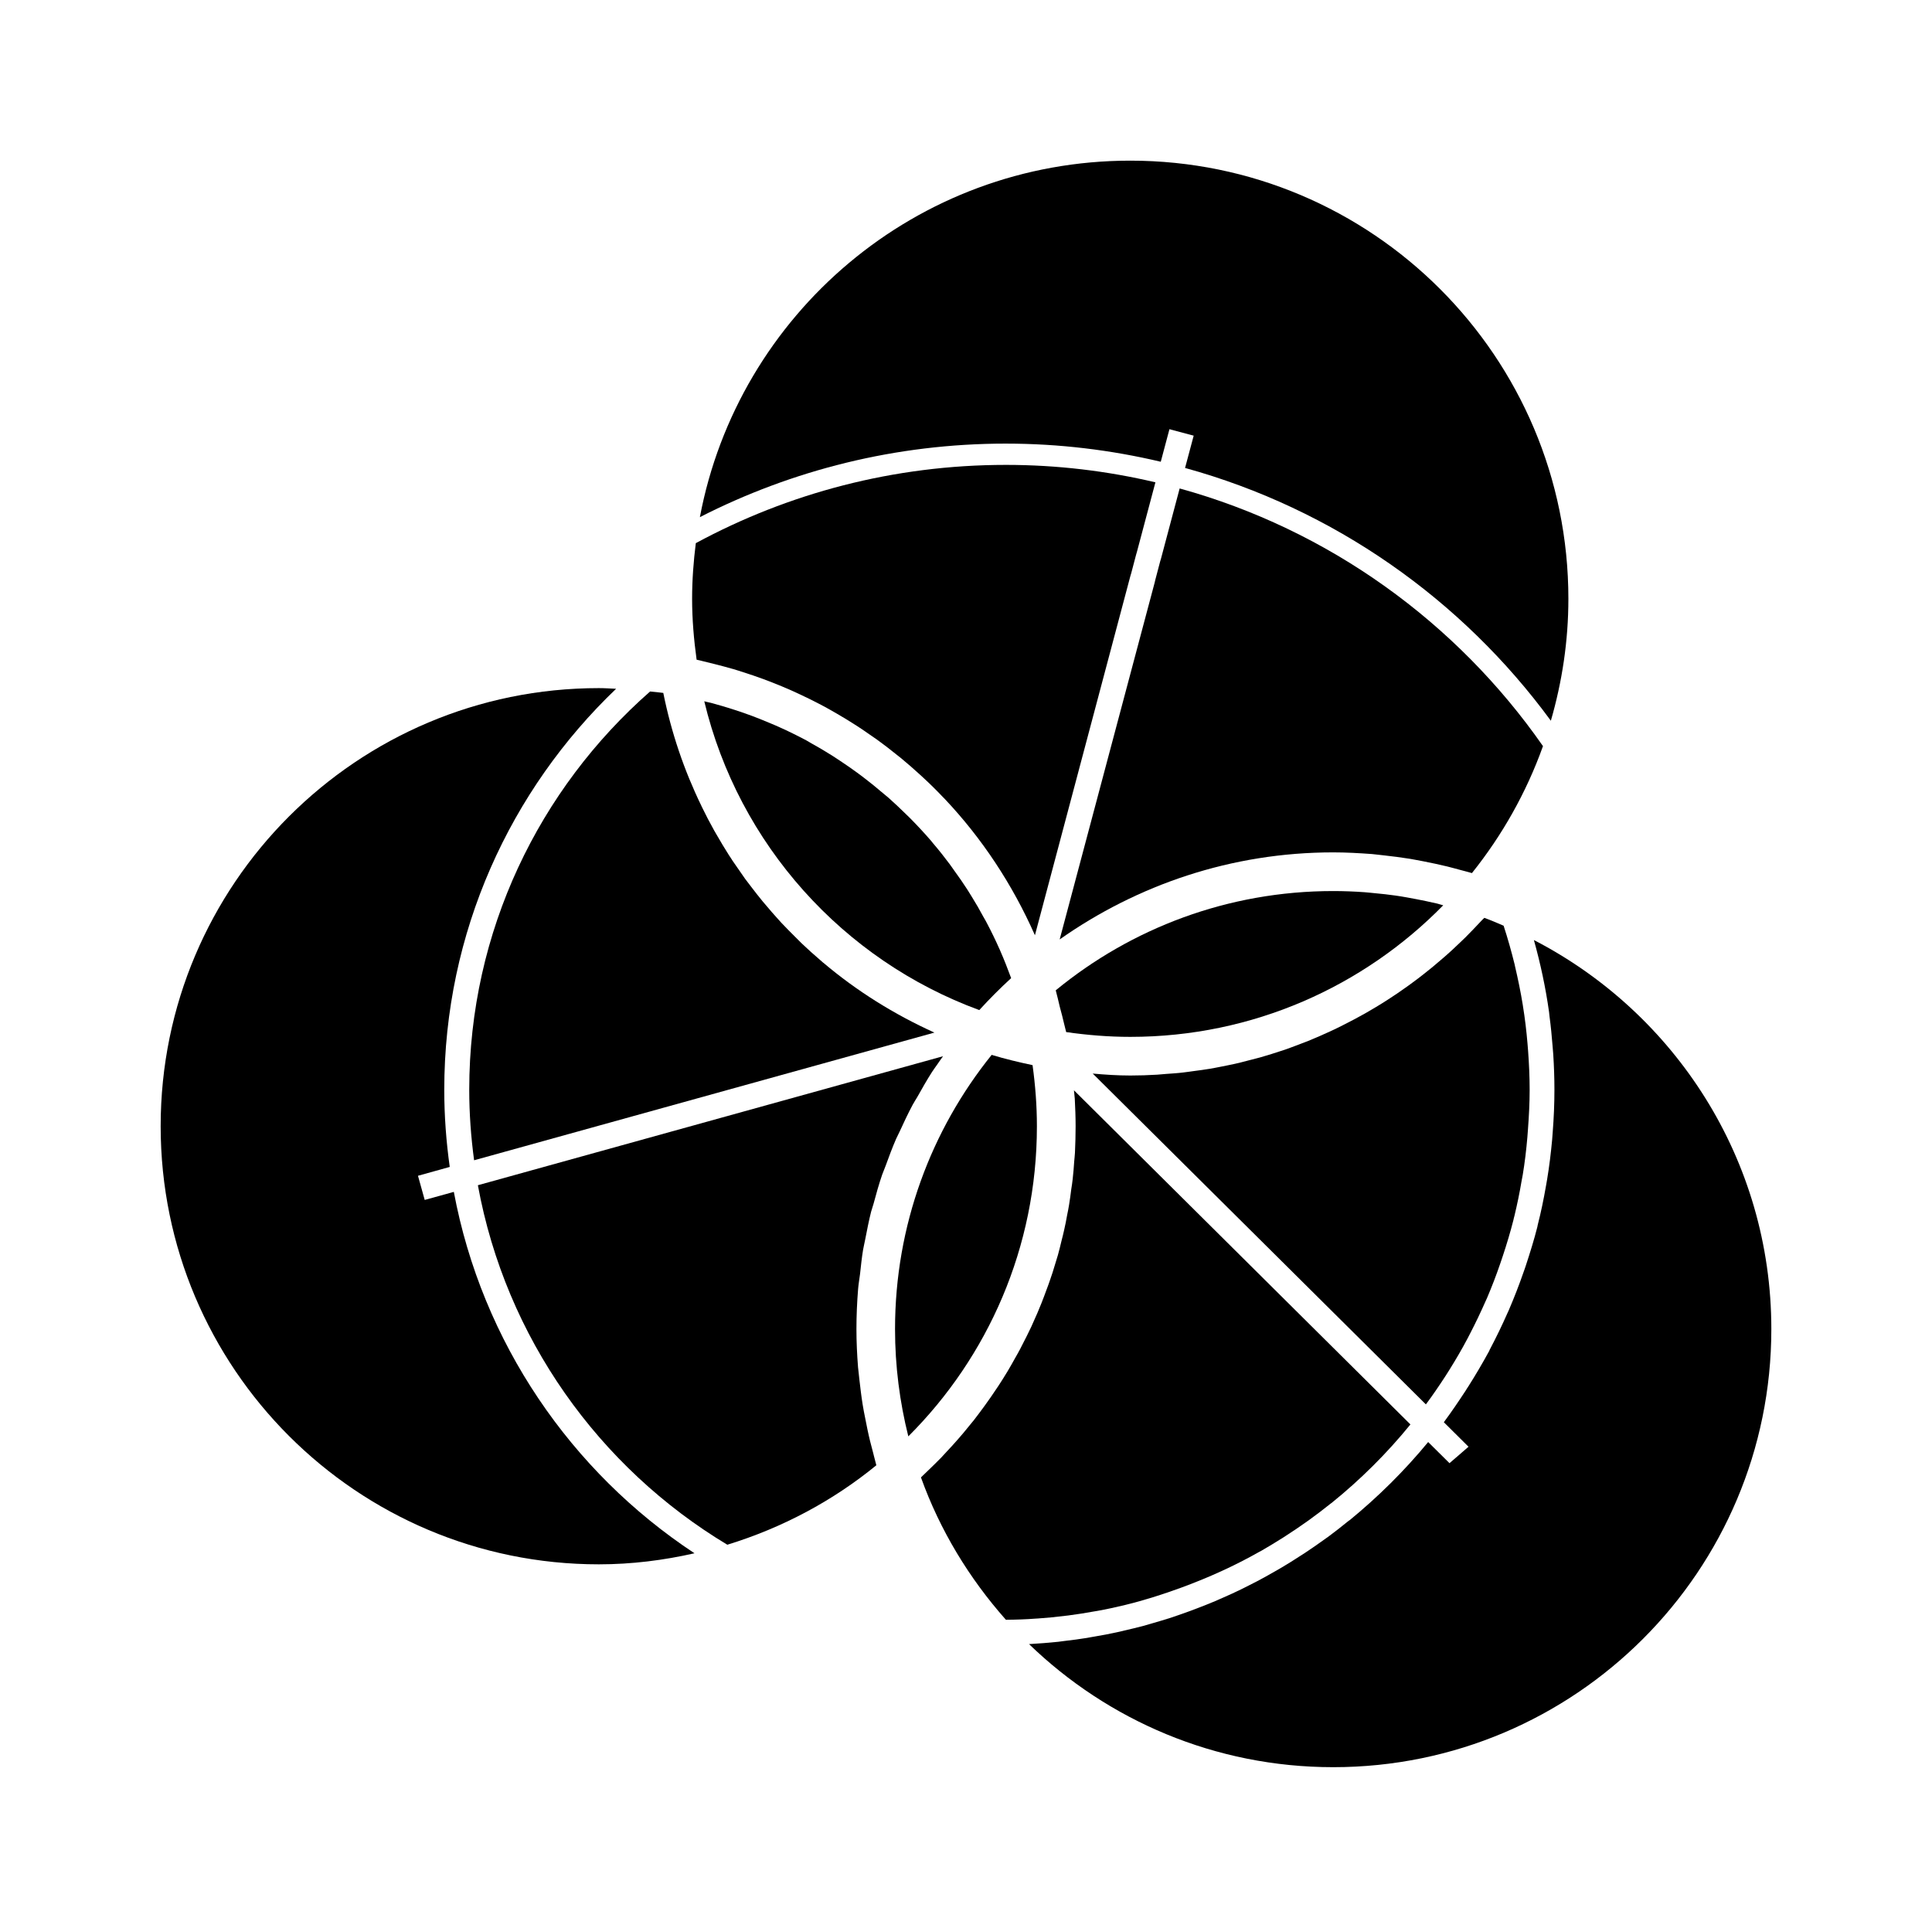 <svg xmlns="http://www.w3.org/2000/svg" viewBox="32.498 32.000 962.005 960.000">
    <path fill="#000000" d="M770.777 489.831c-1.5 1.629-3.040 3.217-4.584 4.844-1.362 1.369-2.682 2.775-4.053 4.144-1.585 1.585-3.219 3.040-4.805 4.581-1.407 1.322-2.819 2.69-4.318 3.967-1.631 1.455-3.306 2.862-4.977 4.275-1.5 1.322-3.001 2.551-4.584 3.788-1.672 1.369-3.392 2.69-5.11 4.011-1.631 1.19-3.219 2.422-4.844 3.569-1.766 1.231-3.527 2.466-5.287 3.701-1.679 1.144-3.35 2.246-5.069 3.345-1.805 1.15-3.615 2.294-5.466 3.394-1.757 1.057-3.524 2.069-5.329 3.125-1.807 1.011-3.701 2.069-5.552 3.040s-3.701 1.936-5.552 2.862c-1.896 0.972-3.792 1.896-5.682 2.775-1.896 0.885-3.879 1.766-5.861 2.644-1.851 0.794-3.788 1.631-5.73 2.425-1.981 0.794-4.053 1.585-6.081 2.331-1.936 0.706-3.832 1.455-5.77 2.116-2.116 0.706-4.275 1.369-6.431 2.072-1.944 0.572-3.832 1.19-5.729 1.719-2.246 0.616-4.494 1.19-6.786 1.757-1.894 0.485-3.787 1.016-5.682 1.411-2.331 0.529-4.714 0.969-7.093 1.455-1.896 0.37-3.746 0.746-5.638 1.057-2.512 0.435-5.069 0.746-7.668 1.096-1.719 0.198-3.481 0.529-5.287 0.706-2.866 0.37-5.817 0.529-8.725 0.746-1.5 0.131-2.955 0.231-4.406 0.37-4.407 0.265-8.902 0.414-13.35 0.414-6.344 0-12.556-0.414-18.725-0.972l165.887 164.743c3.392-4.54 6.565-9.212 9.691-14.011 0.619-1.016 1.322-2.072 1.981-3.13 3.173-5.065 6.213-10.266 9.032-15.597 0.481-0.925 0.972-1.936 1.5-2.907 2.597-5.023 5.065-10.178 7.356-15.375 0.297-0.706 0.616-1.322 0.925-2.029 2.379-5.596 4.581-11.323 6.564-17.138 0.444-1.279 0.885-2.512 1.281-3.793 1.936-5.817 3.701-11.719 5.243-17.755 0.166-0.706 0.297-1.455 0.529-2.161 1.369-5.682 2.557-11.413 3.524-17.182 0.198-1.105 0.444-2.201 0.619-3.306 1.011-6.125 1.761-12.38 2.29-18.637 0.131-1.322 0.198-2.644 0.297-3.967 0.481-6.476 0.839-13.041 0.839-19.649 0-6.435-0.297-12.822-0.754-19.125-0.068-1.275-0.166-2.512-0.297-3.743-0.529-6.344-1.279-12.689-2.294-18.902-0.031-0.166-0.031-0.331-0.068-0.485-1.057-6.519-2.379-12.908-3.879-19.298-0.068-0.231-0.131-0.572-0.166-0.831-1.629-6.569-3.436-12.999-5.506-19.344-3.173-1.369-6.344-2.73-9.605-3.919-0.265 0.231-0.575 0.529-0.794 0.794z"></path>
    <path fill="#000000" d="M796.283 500.139c3.258 11.674 5.817 23.569 7.533 35.775 0.068 0.746 0.166 1.455 0.231 2.161 0.661 4.931 1.144 9.914 1.54 14.978 0.131 1.369 0.231 2.735 0.331 4.097 0.37 5.817 0.575 11.631 0.575 17.539 0 7.006-0.297 13.967-0.839 20.883-0.068 1.322-0.166 2.644-0.297 3.967-0.621 6.695-1.415 13.259-2.512 19.827-0.166 1.096-0.374 2.201-0.575 3.306-1.144 6.565-2.466 12.994-4.097 19.34-0.031 0.297-0.099 0.575-0.166 0.881-1.672 6.609-3.701 13.085-5.817 19.519-0.37 1.011-0.661 2.029-1.057 3.040-2.201 6.344-4.626 12.603-7.27 18.769-0.198 0.481-0.481 1.011-0.701 1.54-2.735 6.213-5.73 12.382-8.902 18.374-0.068 0.166-0.166 0.37-0.231 0.575-3.306 6.081-6.786 11.981-10.443 17.757-0.444 0.616-0.839 1.275-1.235 1.936-3.524 5.375-7.093 10.662-10.925 15.818l12.294 12.206-9.471 8.194-0.972-0.972-9.649-9.558c-11.719 14.231-24.85 27.23-39.080 38.903-0.166 0.068-0.297 0.166-0.489 0.297-3.392 2.775-6.874 5.506-10.396 8.108-0.661 0.481-1.322 0.879-1.936 1.362-3.086 2.207-6.213 4.406-9.431 6.522-0.925 0.616-1.851 1.19-2.822 1.805-2.907 1.896-5.856 3.746-8.856 5.51-1.144 0.661-2.286 1.322-3.436 1.981-2.862 1.672-5.77 3.258-8.679 4.8-1.275 0.661-2.557 1.322-3.879 1.981-2.819 1.455-5.682 2.866-8.592 4.188-1.407 0.661-2.819 1.275-4.23 1.894-2.819 1.279-5.725 2.512-8.631 3.66-1.5 0.616-2.955 1.19-4.494 1.757-2.866 1.105-5.775 2.161-8.681 3.173-1.54 0.529-3.080 1.057-4.626 1.585-2.994 0.972-5.948 1.807-8.944 2.69-1.585 0.444-3.125 0.925-4.714 1.369-3.040 0.794-6.171 1.54-9.253 2.246-1.546 0.414-3.086 0.746-4.584 1.057-3.306 0.746-6.609 1.322-9.914 1.894-1.407 0.198-2.817 0.529-4.23 0.754-3.656 0.616-7.311 1.057-10.971 1.494-1.144 0.131-2.246 0.297-3.392 0.444-4.758 0.481-9.605 0.879-14.454 1.144h-0.031c39.257 37.935 92.614 61.291 151.48 61.291 120.458 0 218.14-97.681 218.14-218.143 0-84.465-48.069-157.474-118.211-193.731z"></path>
    <path fill="#000000" d="M734.729 741.258l-167.474-166.329c0.131 1.411 0.297 2.775 0.414 4.188 0.231 4.534 0.414 9.12 0.414 13.702 0 4.449-0.131 8.856-0.331 13.265-0.068 1.407-0.265 2.862-0.374 4.318-0.198 2.907-0.414 5.817-0.754 8.725-0.166 1.672-0.435 3.35-0.701 5.023-0.331 2.597-0.661 5.243-1.105 7.844-0.231 1.719-0.661 3.436-0.972 5.156-0.435 2.512-0.925 4.977-1.494 7.444-0.374 1.766-0.839 3.527-1.279 5.245-0.572 2.379-1.144 4.8-1.805 7.137-0.529 1.719-1.057 3.436-1.585 5.195-0.706 2.34-1.407 4.672-2.246 6.965-0.575 1.672-1.144 3.345-1.805 5.023-0.839 2.29-1.679 4.581-2.601 6.874-0.616 1.585-1.322 3.173-1.981 4.8-1.011 2.246-1.981 4.494-2.994 6.742-0.746 1.546-1.5 3.086-2.246 4.626-1.105 2.246-2.246 4.454-3.392 6.656-0.794 1.455-1.585 2.955-2.425 4.362-1.235 2.246-2.466 4.407-3.746 6.565-0.831 1.411-1.672 2.775-2.556 4.144-1.411 2.201-2.775 4.362-4.275 6.476-0.879 1.275-1.719 2.597-2.644 3.832-1.5 2.161-3.086 4.318-4.672 6.431-0.879 1.15-1.805 2.379-2.682 3.527-1.719 2.116-3.436 4.23-5.201 6.344-0.879 1.057-1.805 2.157-2.73 3.173-1.851 2.156-3.793 4.23-5.73 6.299-0.879 0.925-1.719 1.896-2.597 2.822-2.116 2.156-4.275 4.271-6.435 6.344-0.794 0.746-1.585 1.54-2.419 2.331-0.444 0.414-0.794 0.794-1.235 1.19 9.472 26.391 24.056 50.317 42.297 70.894 4.977-0.031 9.869-0.198 14.806-0.575 0.414 0 0.794-0.031 1.19-0.068 4.494-0.297 9.032-0.754 13.481-1.322 0.481-0.031 1.011-0.131 1.5-0.166 4.448-0.575 8.856-1.275 13.219-2.069 0.414-0.031 0.831-0.131 1.231-0.198 4.672-0.831 9.298-1.851 13.879-2.951 0 0 0.099-0.031 0.099-0.031 9.605-2.331 18.944-5.331 28.065-8.679 13.442-4.935 26.394-10.797 38.687-17.757 0.414-0.198 0.746-0.414 1.096-0.575 3.701-2.156 7.361-4.362 10.971-6.65 0.414-0.231 0.881-0.575 1.279-0.839 3.569-2.294 7.093-4.672 10.529-7.137 0.374-0.265 0.706-0.529 1.057-0.746 3.656-2.644 7.225-5.378 10.752-8.194 0.068-0.031 0.166-0.131 0.297-0.198 14.407-11.631 27.583-24.719 39.257-39.081z"></path>
    <path fill="#000000" d="M530.206 504.676c-1.944-4.362-4.011-8.679-6.257-12.908-0.529-1.057-1.144-2.116-1.766-3.173-1.805-3.392-3.743-6.742-5.77-10-0.706-1.19-1.5-2.379-2.246-3.616-2.069-3.173-4.183-6.299-6.431-9.339-0.75-1.057-1.455-2.116-2.246-3.173-2.69-3.616-5.51-7.182-8.459-10.62-0.297-0.414-0.575-0.746-0.839-1.057-3.35-3.879-6.828-7.621-10.396-11.234-0.661-0.661-1.369-1.322-2.029-1.981-2.862-2.822-5.77-5.552-8.769-8.241-1.19-1.011-2.422-2.025-3.656-3.040-2.557-2.201-5.243-4.362-7.931-6.431-1.369-1.057-2.73-2.116-4.144-3.125-2.73-2.029-5.552-3.925-8.369-5.817-1.369-0.885-2.69-1.811-4.097-2.69-3.481-2.201-7.095-4.318-10.752-6.344-0.706-0.414-1.407-0.839-2.116-1.235-4.407-2.331-8.856-4.534-13.395-6.564-1.366-0.661-2.775-1.19-4.183-1.805-3.219-1.369-6.476-2.69-9.781-3.925-1.766-0.661-3.569-1.231-5.331-1.894-3.040-1.019-6.122-1.981-9.206-2.907-1.851-0.529-3.746-1.057-5.638-1.585-1.057-0.265-2.161-0.444-3.219-0.754 17.096 71.244 69.084 128.876 136.94 153.772 5.023-5.506 10.31-10.839 15.862-15.906-1.719-4.626-3.481-9.206-5.466-13.702-0.099-0.198-0.166-0.481-0.297-0.706z"></path>
    <path fill="#000000" d="M546.681 562.408c-6.874-1.455-13.746-3.086-20.401-5.115-30.092 37.367-48.115 84.86-48.115 136.544 0 18.465 2.335 36.308 6.609 53.402 0.031-0.031 0.031-0.068 0.068-0.068h0.031c39.522-39.476 63.933-94.025 63.933-154.343 0-10.31-0.794-20.446-2.161-30.402z"></path>
    <path fill="#000000" d="M562.549 542.594c0.198 1.105 0.616 2.201 0.839 3.35 10.443 1.494 21.057 2.379 31.943 2.379 61.022 0 116.186-25.115 155.795-65.52-0.969-0.231-1.936-0.569-2.907-0.831-1.851-0.444-3.701-0.839-5.594-1.235-3.173-0.661-6.344-1.275-9.563-1.851-1.851-0.331-3.746-0.661-5.683-0.925-3.436-0.481-6.874-0.879-10.396-1.19-1.631-0.131-3.306-0.374-5.023-0.481-5.156-0.37-10.356-0.575-15.644-0.575-52.431 0-100.544 18.551-138.13 49.435 0.746 2.644 1.322 5.375 1.981 8.064 0.839 3.125 1.672 6.257 2.379 9.384z"></path>
    <path fill="#000000" d="M258.468 625.521l-14.494 4.006-3.35-12.028 15.818-4.404c-1.761-12.556-2.73-25.379-2.73-38.424 0-78.425 32.914-149.319 85.568-199.681-2.866-0.131-5.729-0.331-8.592-0.331-120.463 0-218.19 97.641-218.19 218.143s97.727 218.184 218.19 218.184c16.391 0 32.294-2.025 47.626-5.506-61.465-40.533-105.831-104.997-119.844-179.984z"></path>
    <path fill="#000000" d="M442.439 511.425c-0.485-0.435-0.972-0.831-1.455-1.275-3.13-2.69-6.257-5.466-9.297-8.373-1.144-1.101-2.246-2.29-3.436-3.436-2.201-2.201-4.448-4.449-6.609-6.742-1.672-1.805-3.219-3.61-4.844-5.419-1.5-1.757-3.040-3.524-4.54-5.329-1.981-2.379-3.832-4.805-5.729-7.27-0.966-1.279-2.025-2.601-2.994-3.925-2.116-2.994-4.183-5.99-6.257-9.030-0.529-0.925-1.19-1.811-1.757-2.69-2.205-3.481-4.362-7.052-6.391-10.62-0.297-0.529-0.616-1.057-0.925-1.585-2.201-3.919-4.318-7.972-6.299-12.069-0.068-0.166-0.166-0.37-0.231-0.529-8.551-17.581-14.936-36.394-18.902-56.090-2.161-0.297-4.362-0.481-6.569-0.706-55.161 48.424-90.056 119.359-90.056 198.318 0 11.943 0.879 23.66 2.422 35.116l229.203-63.579c-20.045-9.075-38.682-20.706-55.294-34.764z"></path>
    <path fill="#000000" d="M467.498 756.365c-0.616-2.246-1.19-4.494-1.766-6.781-0.925-3.746-1.672-7.533-2.422-11.369-0.444-2.246-0.925-4.54-1.281-6.874-0.661-4.097-1.144-8.285-1.629-12.47-0.166-2.029-0.489-4.053-0.661-6.081-0.485-6.257-0.794-12.556-0.794-18.902 0-6.786 0.297-13.436 0.831-20.006 0.198-2.512 0.661-5.023 0.972-7.533 0.444-4.006 0.839-8.019 1.5-11.982 0.297-1.766 0.746-3.436 1.057-5.156 0.925-4.672 1.805-9.339 2.951-13.832 0.37-1.322 0.794-2.605 1.19-3.879 1.322-4.935 2.69-9.826 4.32-14.584 0.529-1.496 1.19-2.907 1.719-4.404 1.629-4.494 3.306-8.988 5.195-13.35 0.575-1.279 1.235-2.469 1.807-3.746 2.069-4.494 4.139-8.944 6.476-13.306 0.701-1.322 1.54-2.557 2.286-3.832 2.335-4.188 4.719-8.373 7.27-12.382 0.881-1.407 1.896-2.682 2.822-4.053 0.879-1.322 1.805-2.597 2.73-3.879l-231.623 64.24c13.879 75.919 60.275 140.599 124.206 179.018 27.406-8.415 52.563-21.856 74.199-39.569-0.489-1.757-0.885-3.569-1.369-5.287z"></path>
    <path fill="#000000" d="M800.794 403.54c-42.958-61.643-106.67-107.816-180.91-128.303l-9.298 34.981-0.414 1.369-2.425 9.206-0.331 1.407-47.275 177.61c38.638-27.188 85.521-43.356 136.188-43.356 6.523 0 12.913 0.37 19.298 0.831 2.029 0.166 3.967 0.485 5.994 0.661 4.318 0.489 8.678 1.019 12.955 1.719 2.246 0.37 4.448 0.839 6.656 1.235 4.006 0.794 8.019 1.631 11.982 2.597 2.161 0.575 4.318 1.105 6.476 1.719 1.896 0.529 3.832 0.972 5.729 1.546 15.069-18.816 27.096-40.095 35.379-63.228z"></path>
    <path fill="#000000" d="M533.333 252.907c26.569 0 52.389 3.173 77.148 9.030l4.32-16.213 12.070 3.219-0.374 1.407-3.92 14.672c74.021 20.401 137.866 65.475 182.144 125.881 5.594-19.344 8.725-39.656 8.725-60.718 0-120.505-97.681-218.185-218.143-218.185-106.582 0-195.277 76.487-214.311 177.519 45.733-23.356 97.508-36.615 152.318-36.615z"></path>
    <path fill="#000000" d="M378.97 302.437c-1.144 9.079-1.851 18.331-1.851 27.718 0 10.31 0.881 20.443 2.246 30.356 1.19 0.198 2.379 0.575 3.527 0.839 1.719 0.414 3.345 0.794 5.023 1.231 3.345 0.839 6.65 1.719 9.869 2.644 1.672 0.485 3.258 1.019 4.891 1.546 3.258 1.057 6.523 2.116 9.694 3.306 1.54 0.572 3.080 1.144 4.626 1.761 3.212 1.279 6.385 2.557 9.519 3.967 1.455 0.661 2.862 1.322 4.318 1.981 3.219 1.5 6.344 3.040 9.472 4.672 1.281 0.661 2.557 1.369 3.879 2.069 3.173 1.766 6.299 3.569 9.431 5.466 1.144 0.706 2.29 1.407 3.392 2.116 3.219 1.981 6.344 4.144 9.431 6.299 0.969 0.661 1.936 1.322 2.862 1.981 3.219 2.34 6.391 4.758 9.472 7.27 0.754 0.621 1.546 1.19 2.294 1.811 3.258 2.682 6.431 5.461 9.563 8.327 0.529 0.481 1.057 0.925 1.585 1.455 3.345 3.081 6.564 6.255 9.691 9.558 0.231 0.231 0.575 0.529 0.839 0.839 18.725 19.781 33.925 42.826 45.075 68.074l47.54-178.928 0.414-1.369 2.425-9.206 0.414-1.411 9.206-34.631c-23.925-5.638-48.818-8.679-74.419-8.679-55.822 0-108.388 14.098-154.387 38.948z"></path>
    </svg>
